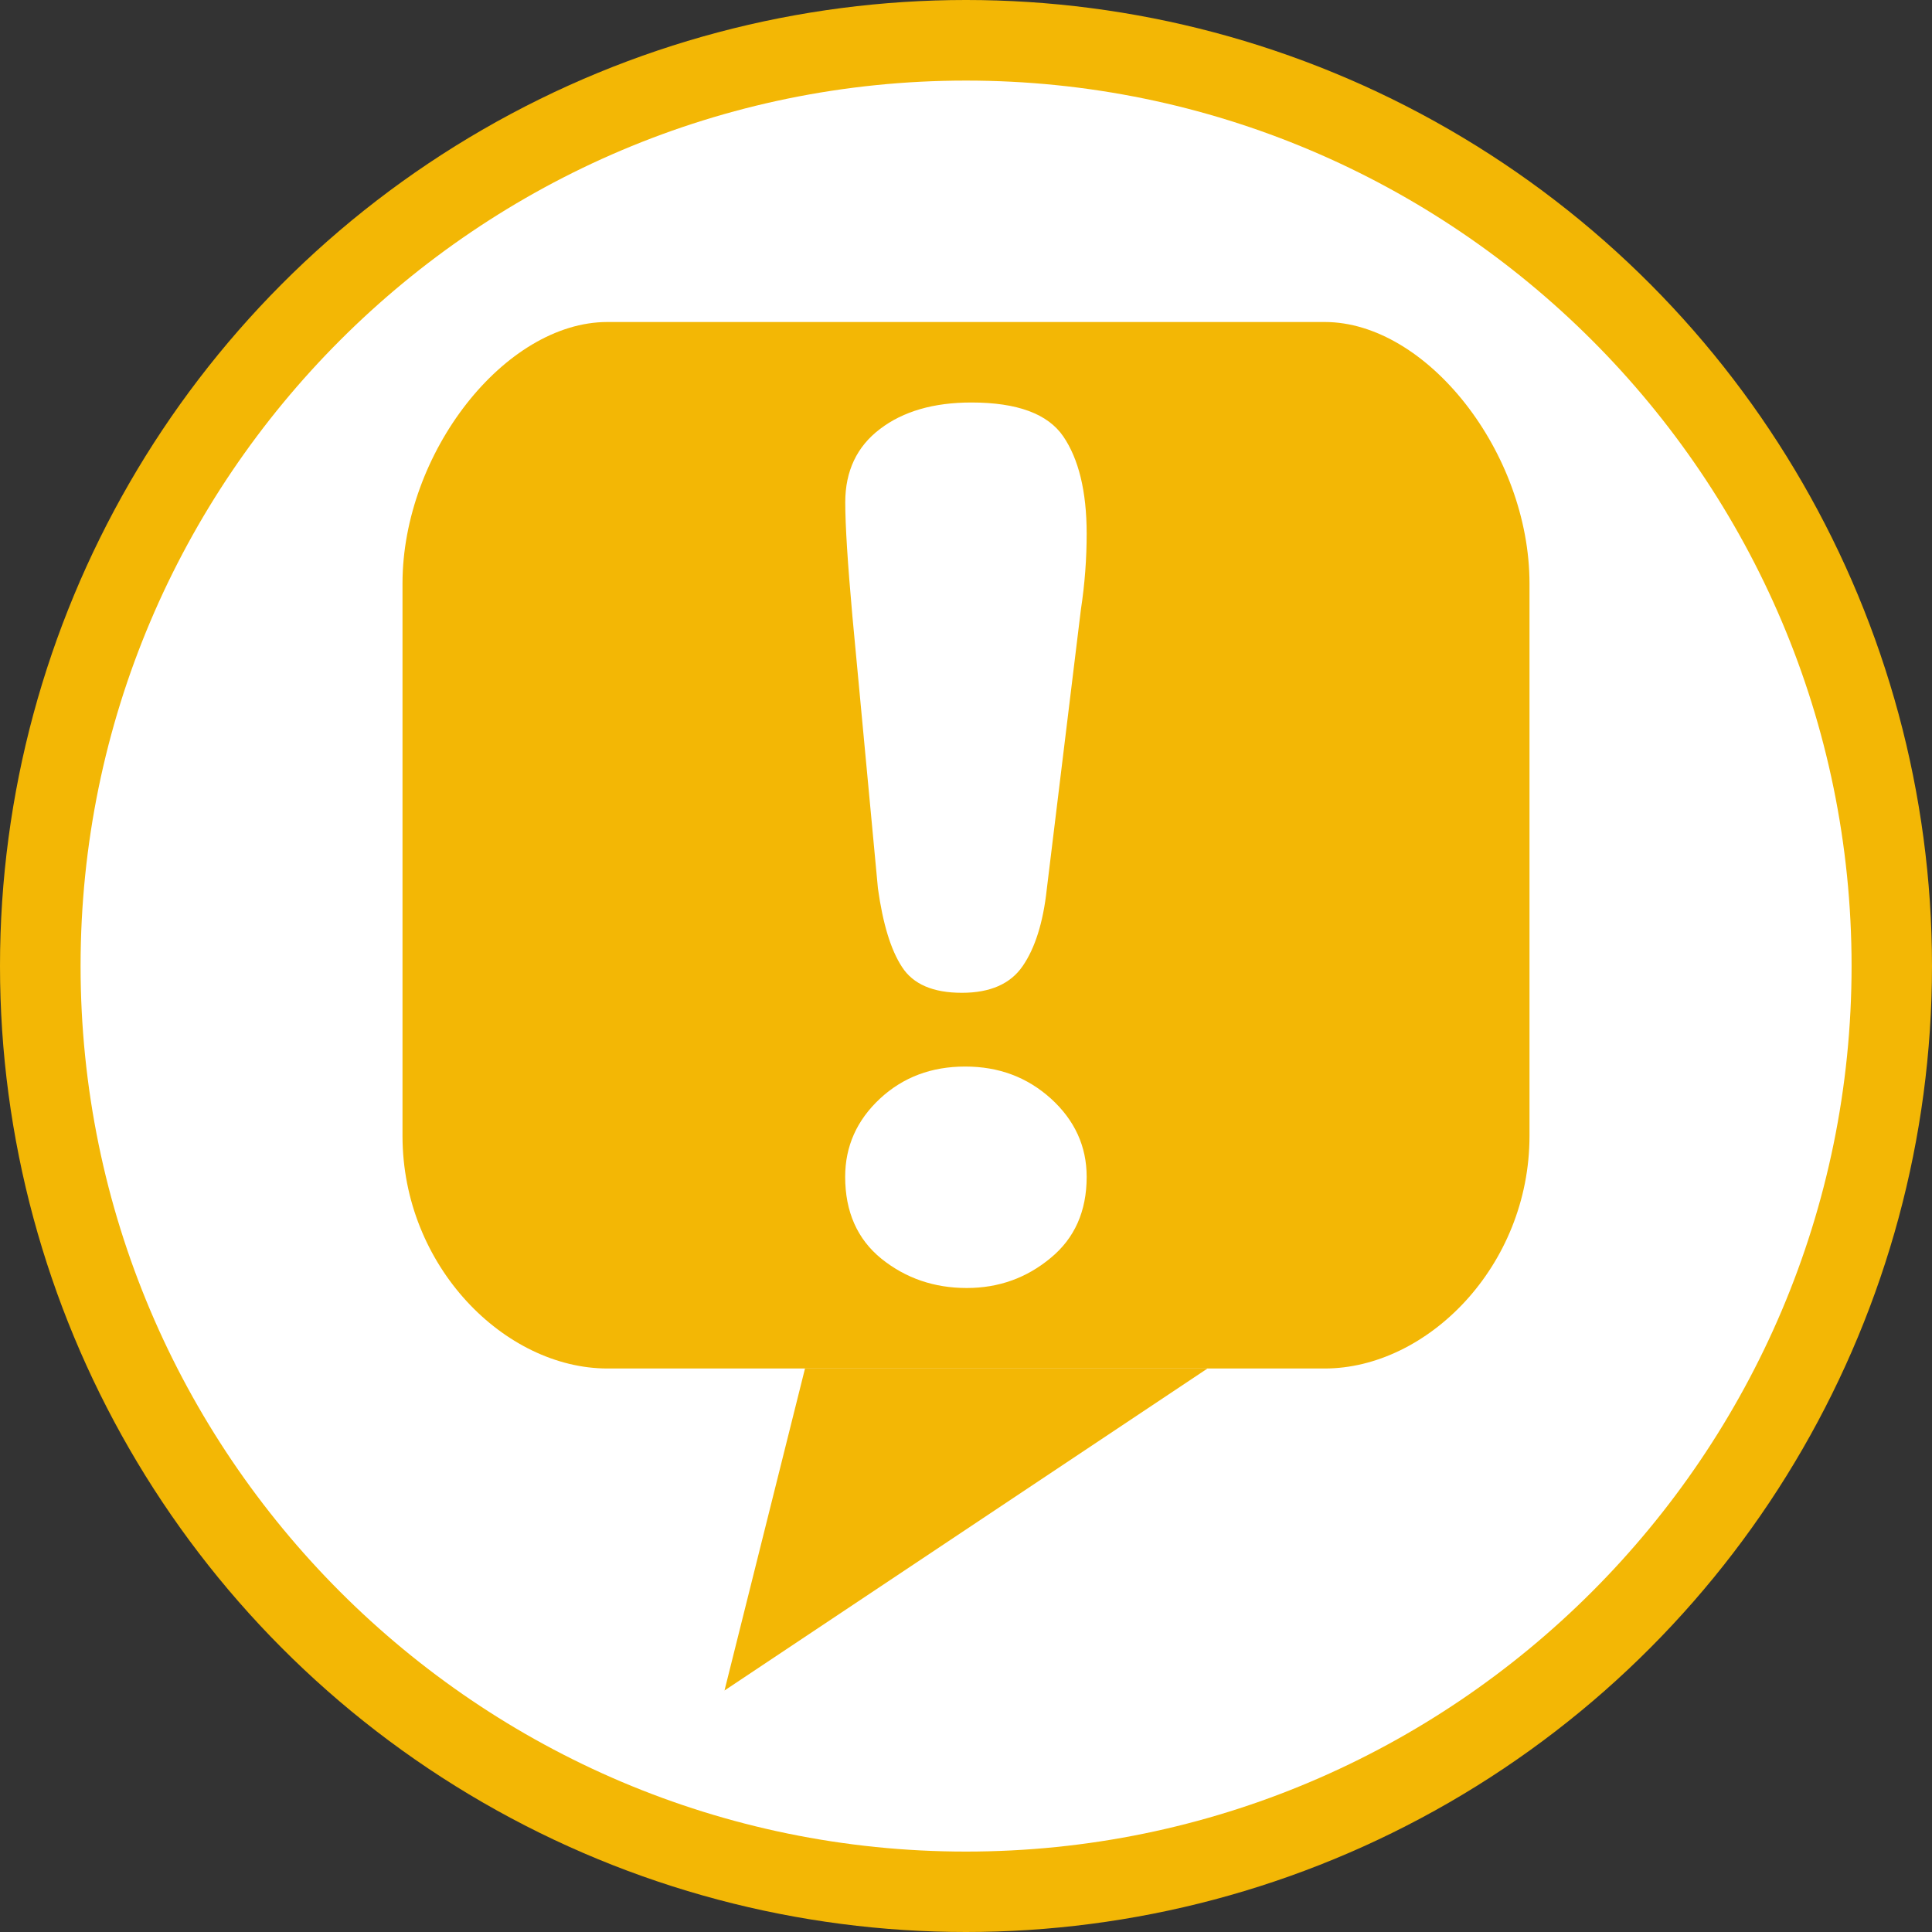 <?xml version="1.0" encoding="utf-8"?>
<!-- Generator: Adobe Illustrator 16.0.3, SVG Export Plug-In . SVG Version: 6.00 Build 0)  -->
<!DOCTYPE svg PUBLIC "-//W3C//DTD SVG 1.1//EN" "http://www.w3.org/Graphics/SVG/1.1/DTD/svg11.dtd">
<svg version="1.1" id="Special_Incident" xmlns="http://www.w3.org/2000/svg" xmlns:xlink="http://www.w3.org/1999/xlink" x="0px"
	 y="0px" width="24px" height="24px" viewBox="0 0 24 24" enable-background="new 0 0 24 24" xml:space="preserve">
<rect x="0" y="0" width="24" height="24" fill="#333333" stroke="none"/>
<circle fill="#F3B705" cx="12" cy="12" r="12"/>
<path fill="#FFFFFF" d="M12,23.001c-6.066,0-10.999-4.937-10.999-11.001
	c0-6.066,4.933-10.999,10.999-10.999s11.001,4.932,11.001,10.999
	C23.001,18.064,18.065,23.001,12,23.001z"/>
<polygon fill="#F3B705" points="9,21 15,17 10,17 "/>
<path fill="#F3B705" d="M16.456,4c-2.546,0-6.364,0-8.91,0C6.273,4,5,5.625,5,7.249
	c0,1.626,0,3.611,0,6.86C5,15.732,6.273,17,7.546,17c1.671,0,6.364,0,8.91,0
	C17.726,17,19,15.732,19,14.109c0-3.25,0-3.609,0-6.86C19,5.625,17.726,4,16.456,4z"/>
<path fill="#FFFFFF" d="M10.906,11.036l-0.317-3.379c-0.059-0.658-0.089-1.132-0.089-1.417
	c0-0.389,0.145-0.694,0.432-0.911C11.22,5.109,11.599,5,12.067,5
	c0.57,0,0.95,0.141,1.142,0.422c0.189,0.278,0.29,0.679,0.29,1.207
	c0,0.31-0.023,0.625-0.072,0.945l-0.424,3.476
	c-0.045,0.413-0.147,0.731-0.299,0.951c-0.152,0.222-0.405,0.332-0.755,0.332
	c-0.357,0-0.606-0.106-0.744-0.321C11.065,11.798,10.967,11.474,10.906,11.036z"/>
<path fill="#FFFFFF" d="M12.009,16c-0.404,0-0.757-0.121-1.059-0.363
	c-0.301-0.244-0.451-0.585-0.451-1.018c0-0.38,0.145-0.703,0.432-0.971
	c0.289-0.268,0.641-0.399,1.059-0.399s0.77,0.132,1.066,0.399
	c0.294,0.268,0.443,0.591,0.443,0.971c0,0.429-0.151,0.765-0.449,1.009
	C12.753,15.875,12.407,16,12.009,16z"/>
</svg>
